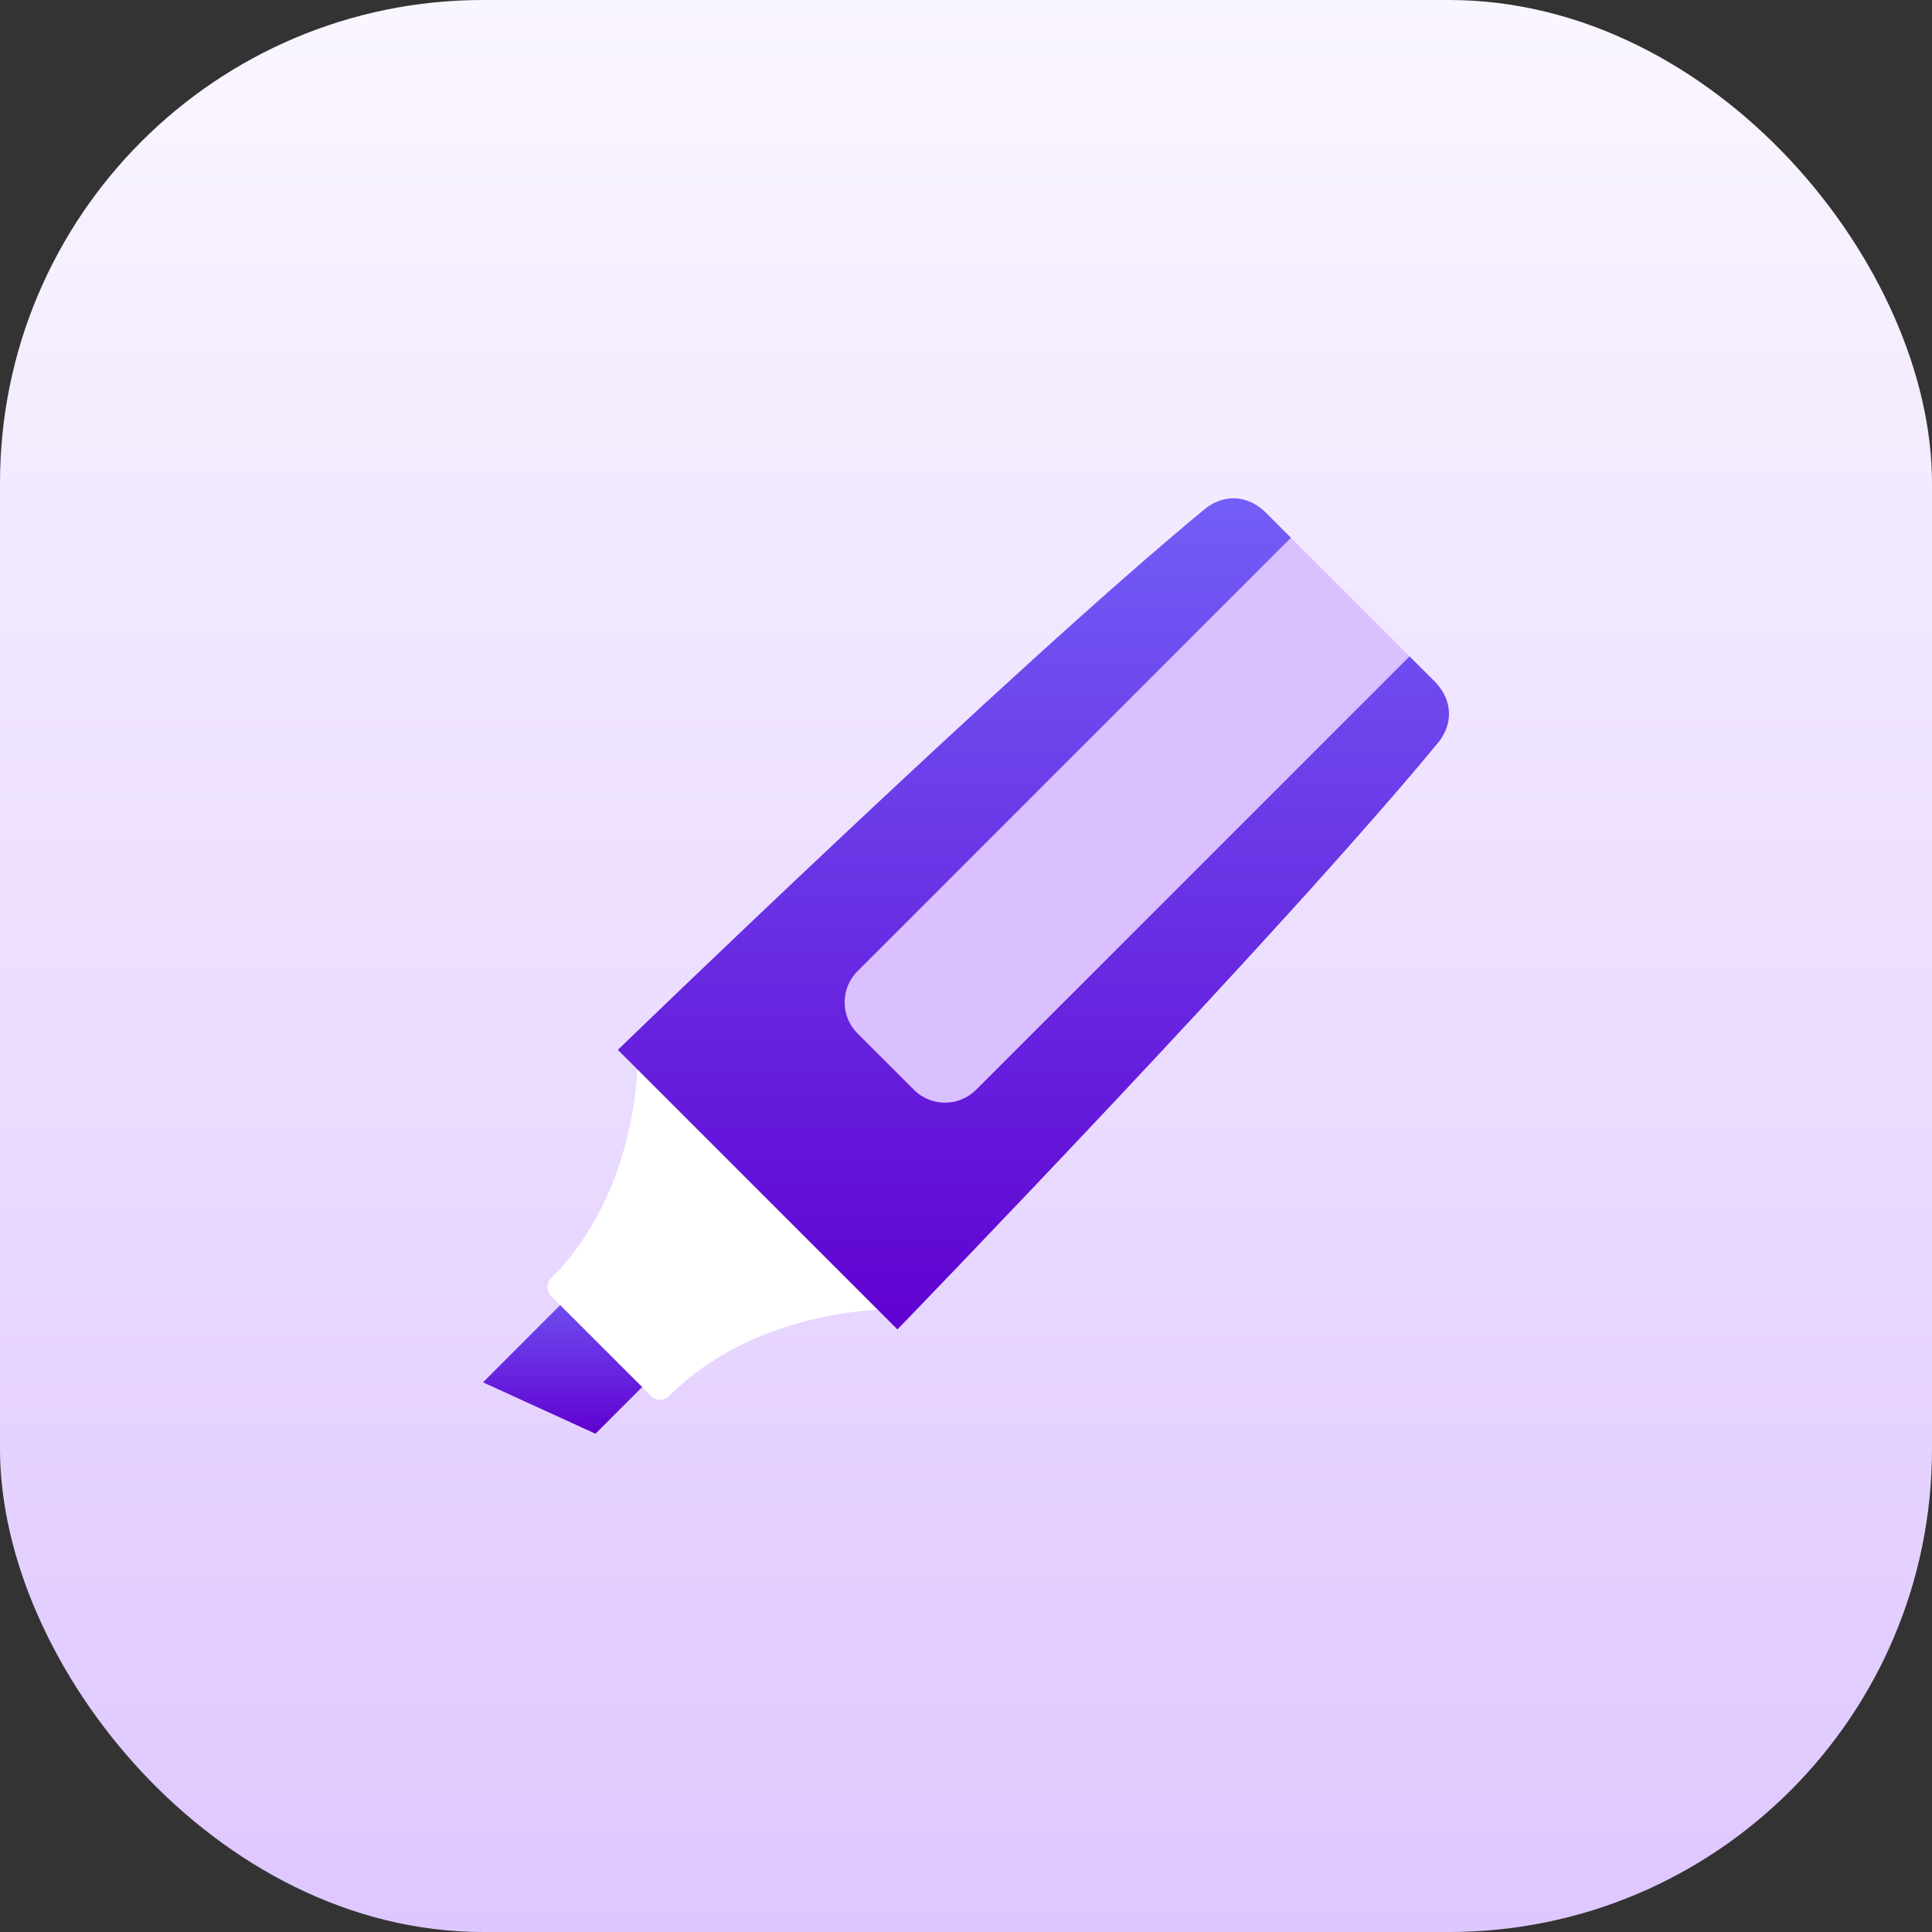 <svg width="80" height="80" fill="none" xmlns="http://www.w3.org/2000/svg">
 <rect width="100%" height="100%" fill="#333333" stroke="none"/>
 <defs>
        <linearGradient id="a" x1="40" y1="0" x2="40" y2="80" gradientUnits="userSpaceOnUse">
            <stop stop-color="#FAF6FF"/>
            <stop offset="1" stop-color="#DEC7FF"/>
        </linearGradient>
        <linearGradient id="c" x1="23.966" y1="52.701" x2="23.966" y2="59.367" gradientUnits="userSpaceOnUse">
            <stop stop-color="#725EF6"/>
            <stop offset="1" stop-color="#6001D1"/>
        </linearGradient>
        <linearGradient id="d" x1="42.792" y1="20.633" x2="42.792" y2="55.048" gradientUnits="userSpaceOnUse">
            <stop stop-color="#725EF6"/>
            <stop offset="1" stop-color="#6001D1"/>
        </linearGradient>
        <clipPath id="b">
            <path fill="#fff" transform="translate(20 20)" d="M0 0h40v40H0z"/>
        </clipPath>
    </defs>
    <rect width="80" height="80" rx="20" fill="url(#a)"/>
    <g clip-path="url(#b)">
        <path d="M24.538 52.7 20 57.24l4.657 2.127 3.275-3.272-3.394-3.394z" fill="url(#c)"/>
        <path d="M26.39 44.278s-.067 5.151-3.544 8.628c-.335.336-.088.697-.088.697l4.272 4.271s.361.248.697-.088c3.476-3.476 8.628-3.544 8.628-3.544l-2.301-7.663-7.664-2.301z" fill="#fff"/>
        <path d="m59.442 28.254-1.076-1.076-4.466-.445-.445-4.466-1.076-1.076c-.78-.737-1.738-.703-2.459-.139-7.89 6.493-24.336 22.42-24.336 22.42l11.577 11.576s15.926-16.444 22.42-24.335c.564-.721.598-1.678-.14-2.46z" fill="url(#d)"/>
        <path d="M53.455 22.267 35.51 40.213a1.824 1.824 0 0 0 0 2.58l2.331 2.33a1.824 1.824 0 0 0 2.58 0l17.946-17.946-4.91-4.91z" fill="#DAC0FF"/>
    </g>
</svg>
